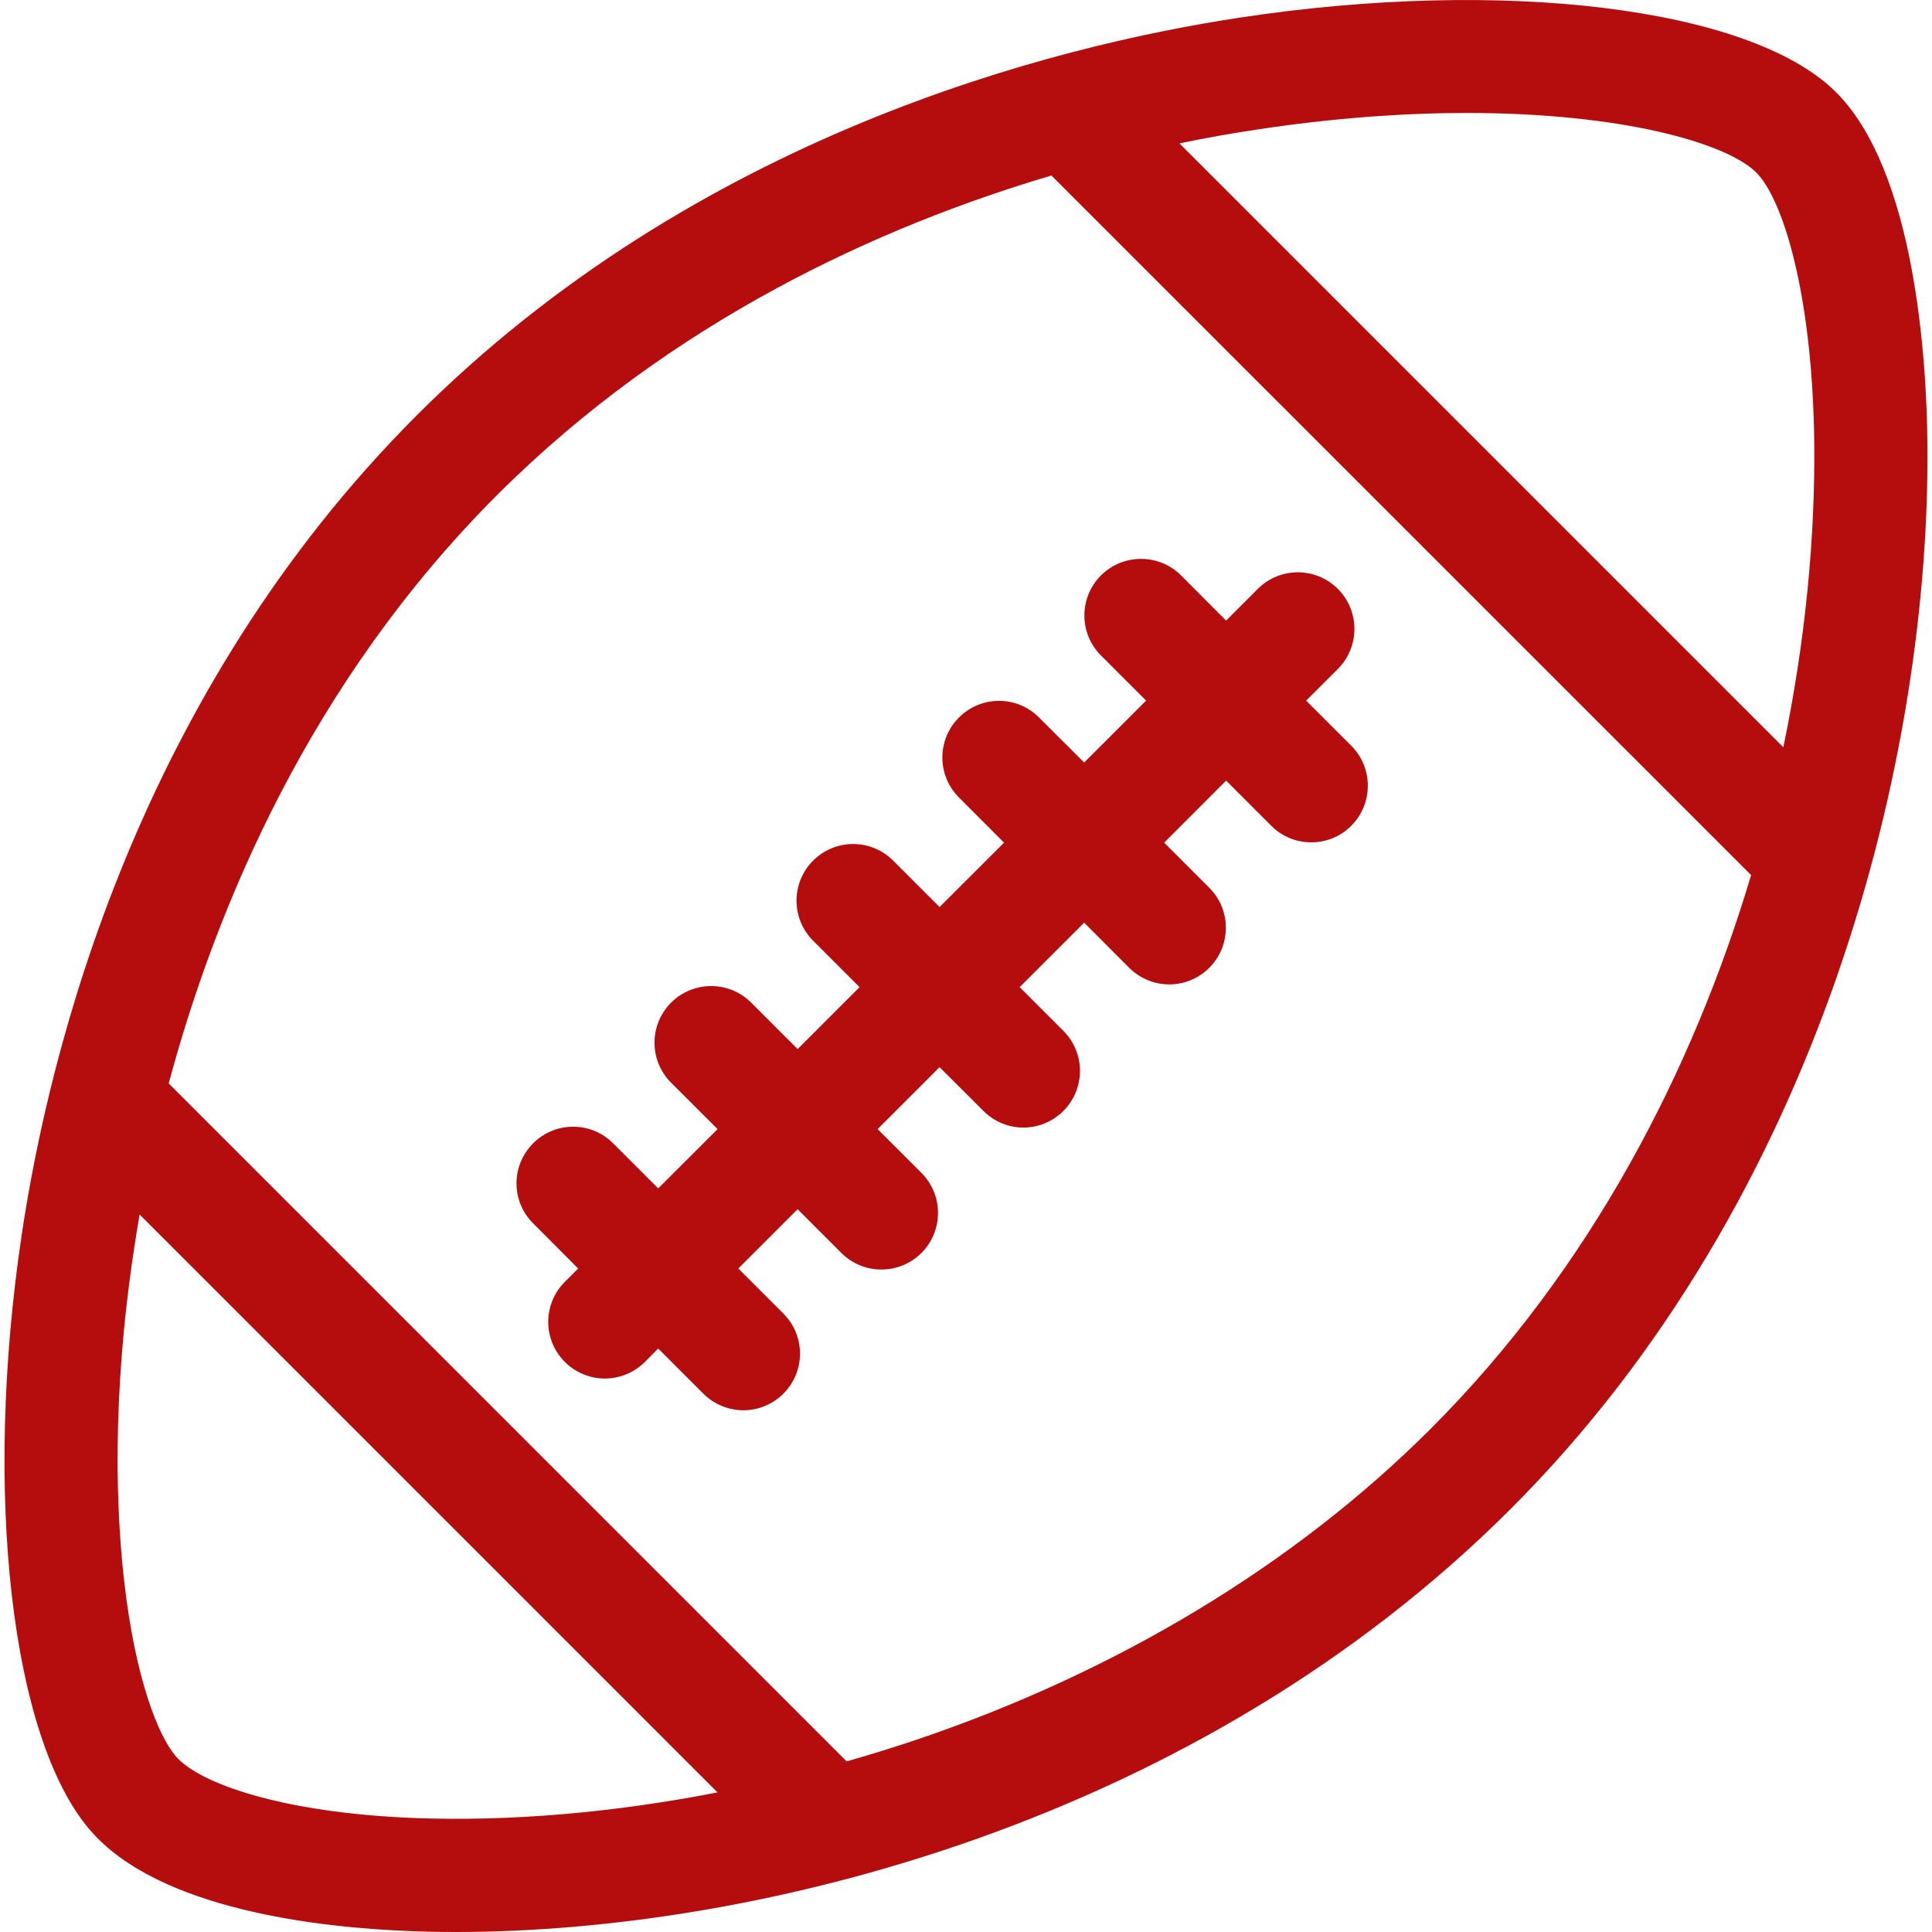 <svg width="19" height="19" viewBox="0 0 19 19" fill="none" xmlns="http://www.w3.org/2000/svg">
<g clip-path="url(#clip0_738_7398)">
<path d="M18.955 4.356C18.947 3.57 18.841 1.66 18.036 0.887C17.189 0.074 14.787 -0.22 12.195 0.173C10.353 0.452 6.852 1.331 4.1 4.083C1.355 6.828 0.486 10.313 0.213 12.146C-0.166 14.686 0.109 17.091 0.883 17.995C1.556 18.782 3.144 18.957 4.03 18.991C4.177 18.997 4.328 19 4.483 19C7.448 19 11.769 17.927 14.857 14.839C17.926 11.77 18.986 7.411 18.955 4.356ZM4.074 17.879C2.769 17.828 1.956 17.537 1.729 17.272C1.556 17.07 1.333 16.515 1.223 15.565C1.144 14.885 1.096 13.769 1.314 12.311C1.331 12.195 1.351 12.073 1.373 11.944L7.056 17.627C6.031 17.827 5.012 17.915 4.074 17.879ZM14.069 14.052C12.736 15.385 10.986 16.443 9.01 17.11C8.784 17.186 8.555 17.257 8.326 17.322L1.659 10.655C2.122 8.932 3.045 6.713 4.887 4.87C6.611 3.147 8.666 2.222 10.34 1.726L17.221 8.606C16.65 10.518 15.648 12.473 14.069 14.052ZM17.538 7.349L11.599 1.41C11.877 1.353 12.133 1.308 12.362 1.274C13.12 1.159 13.813 1.111 14.426 1.111C15.942 1.111 16.966 1.403 17.265 1.69C17.532 1.946 17.827 2.894 17.842 4.367C17.851 5.266 17.759 6.285 17.538 7.349Z" fill="#B50D0D"/>
<path d="M13.289 7.334L12.845 6.89L13.157 6.579C13.374 6.361 13.374 6.009 13.157 5.791C12.939 5.574 12.587 5.574 12.37 5.791L12.058 6.103L11.615 5.659C11.397 5.442 11.045 5.442 10.827 5.659C10.61 5.877 10.61 6.229 10.827 6.446L11.271 6.89L10.662 7.499L10.218 7.056C10.001 6.838 9.648 6.838 9.431 7.056C9.213 7.273 9.213 7.626 9.431 7.843L9.874 8.287L9.24 8.92L8.784 8.464C8.566 8.246 8.214 8.246 7.996 8.464C7.779 8.681 7.779 9.034 7.996 9.251L8.453 9.708L7.844 10.317L7.387 9.86C7.17 9.643 6.817 9.643 6.6 9.86C6.382 10.078 6.382 10.43 6.6 10.648L7.057 11.104L6.473 11.687L6.03 11.244C5.813 11.026 5.46 11.026 5.243 11.244C5.025 11.461 5.025 11.814 5.243 12.031L5.686 12.475L5.555 12.606C5.337 12.824 5.337 13.176 5.555 13.394C5.663 13.502 5.806 13.557 5.948 13.557C6.091 13.557 6.233 13.502 6.342 13.394L6.473 13.262L6.917 13.706C7.026 13.814 7.168 13.869 7.311 13.869C7.453 13.869 7.596 13.814 7.704 13.706C7.922 13.488 7.922 13.136 7.704 12.918L7.261 12.475L7.844 11.892L8.274 12.322C8.383 12.431 8.525 12.485 8.668 12.485C8.81 12.485 8.953 12.431 9.062 12.322C9.279 12.105 9.279 11.752 9.062 11.535L8.631 11.104L9.24 10.495L9.671 10.925C9.78 11.034 9.922 11.089 10.065 11.089C10.207 11.089 10.349 11.034 10.458 10.925C10.675 10.708 10.675 10.356 10.458 10.138L10.028 9.708L10.662 9.074L11.105 9.518C11.214 9.626 11.356 9.681 11.499 9.681C11.641 9.681 11.784 9.626 11.892 9.518C12.11 9.3 12.11 8.948 11.892 8.73L11.449 8.287L12.058 7.677L12.502 8.121C12.61 8.23 12.753 8.284 12.895 8.284C13.038 8.284 13.18 8.23 13.289 8.121C13.506 7.903 13.506 7.551 13.289 7.334Z" fill="#B50D0D"/>
</g>
<defs>
<clipPath id="clip0_738_7398">
<rect width="19" height="19" fill="white"/>
</clipPath>
</defs>
</svg>
